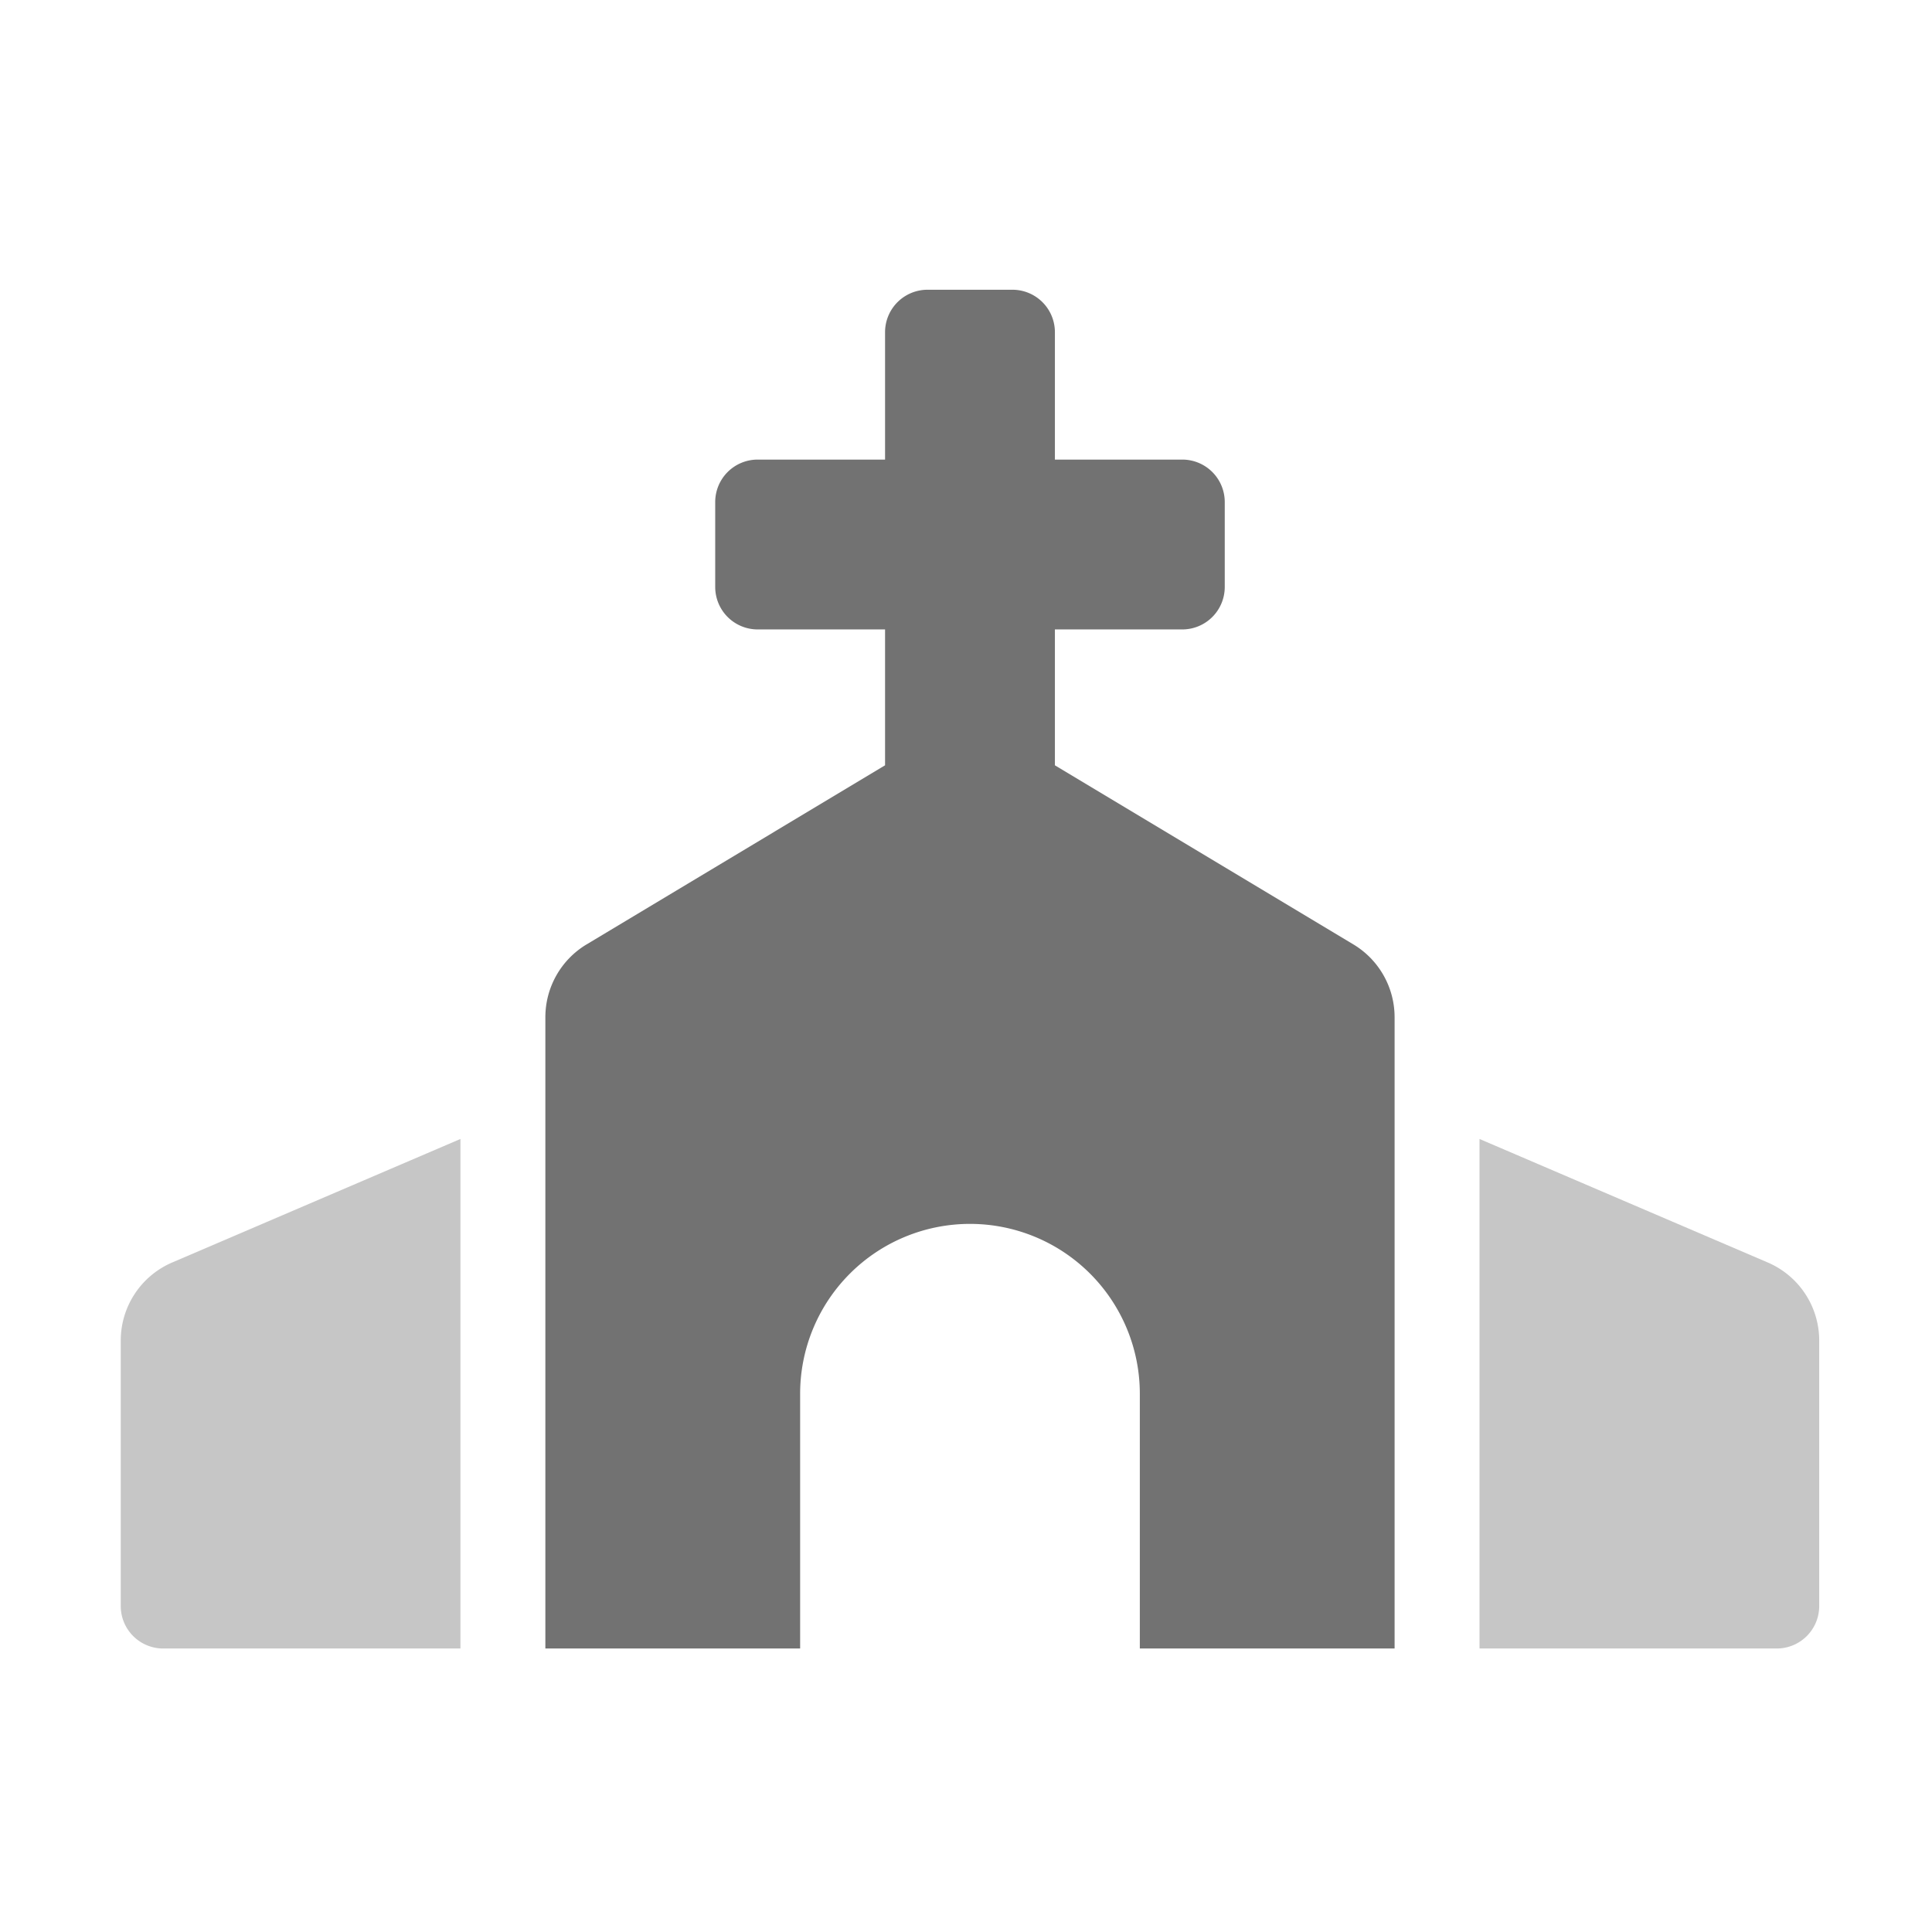﻿<?xml version='1.0' encoding='UTF-8'?>
<svg viewBox="-2 -4.799 32 32" xmlns="http://www.w3.org/2000/svg">
  <g transform="matrix(0.999, 0, 0, 0.999, 0, 0)">
    <g transform="matrix(0.044, 0, 0, 0.044, 0, 0)">
      <defs>
        <style>.fa-secondary{opacity:.4}</style>
      </defs>
      <path d="M620.61, 366.54L512, 320L512, 512L624, 512A16 16 0 0 0 640, 496L640, 396A32 32 0 0 0 620.61, 366.54zM0, 396L0, 496A16 16 0 0 0 16, 512L128, 512L128, 320L19.39, 366.54A32 32 0 0 0 0, 396z" fill="#727272" opacity="0.4" fill-opacity="1" class="Black" />
      <path d="M480, 274.12L480, 512L384, 512L384, 416A64 64 0 0 0 256, 416L256, 512L160, 512L160, 274.12A32 32 0 0 1 175.54, 246.68L288, 179.2L288, 128L240, 128A16 16 0 0 1 224, 112L224, 80A16 16 0 0 1 240, 64L288, 64L288, 16A16 16 0 0 1 304, 0L336, 0A16 16 0 0 1 352, 16L352, 64L400, 64A16 16 0 0 1 416, 80L416, 112A16 16 0 0 1 400, 128L352, 128L352, 179.2L464.46, 246.68A32 32 0 0 1 480, 274.12z" fill="#727272" fill-opacity="1" class="Black" />
    </g>
  </g>
</svg>